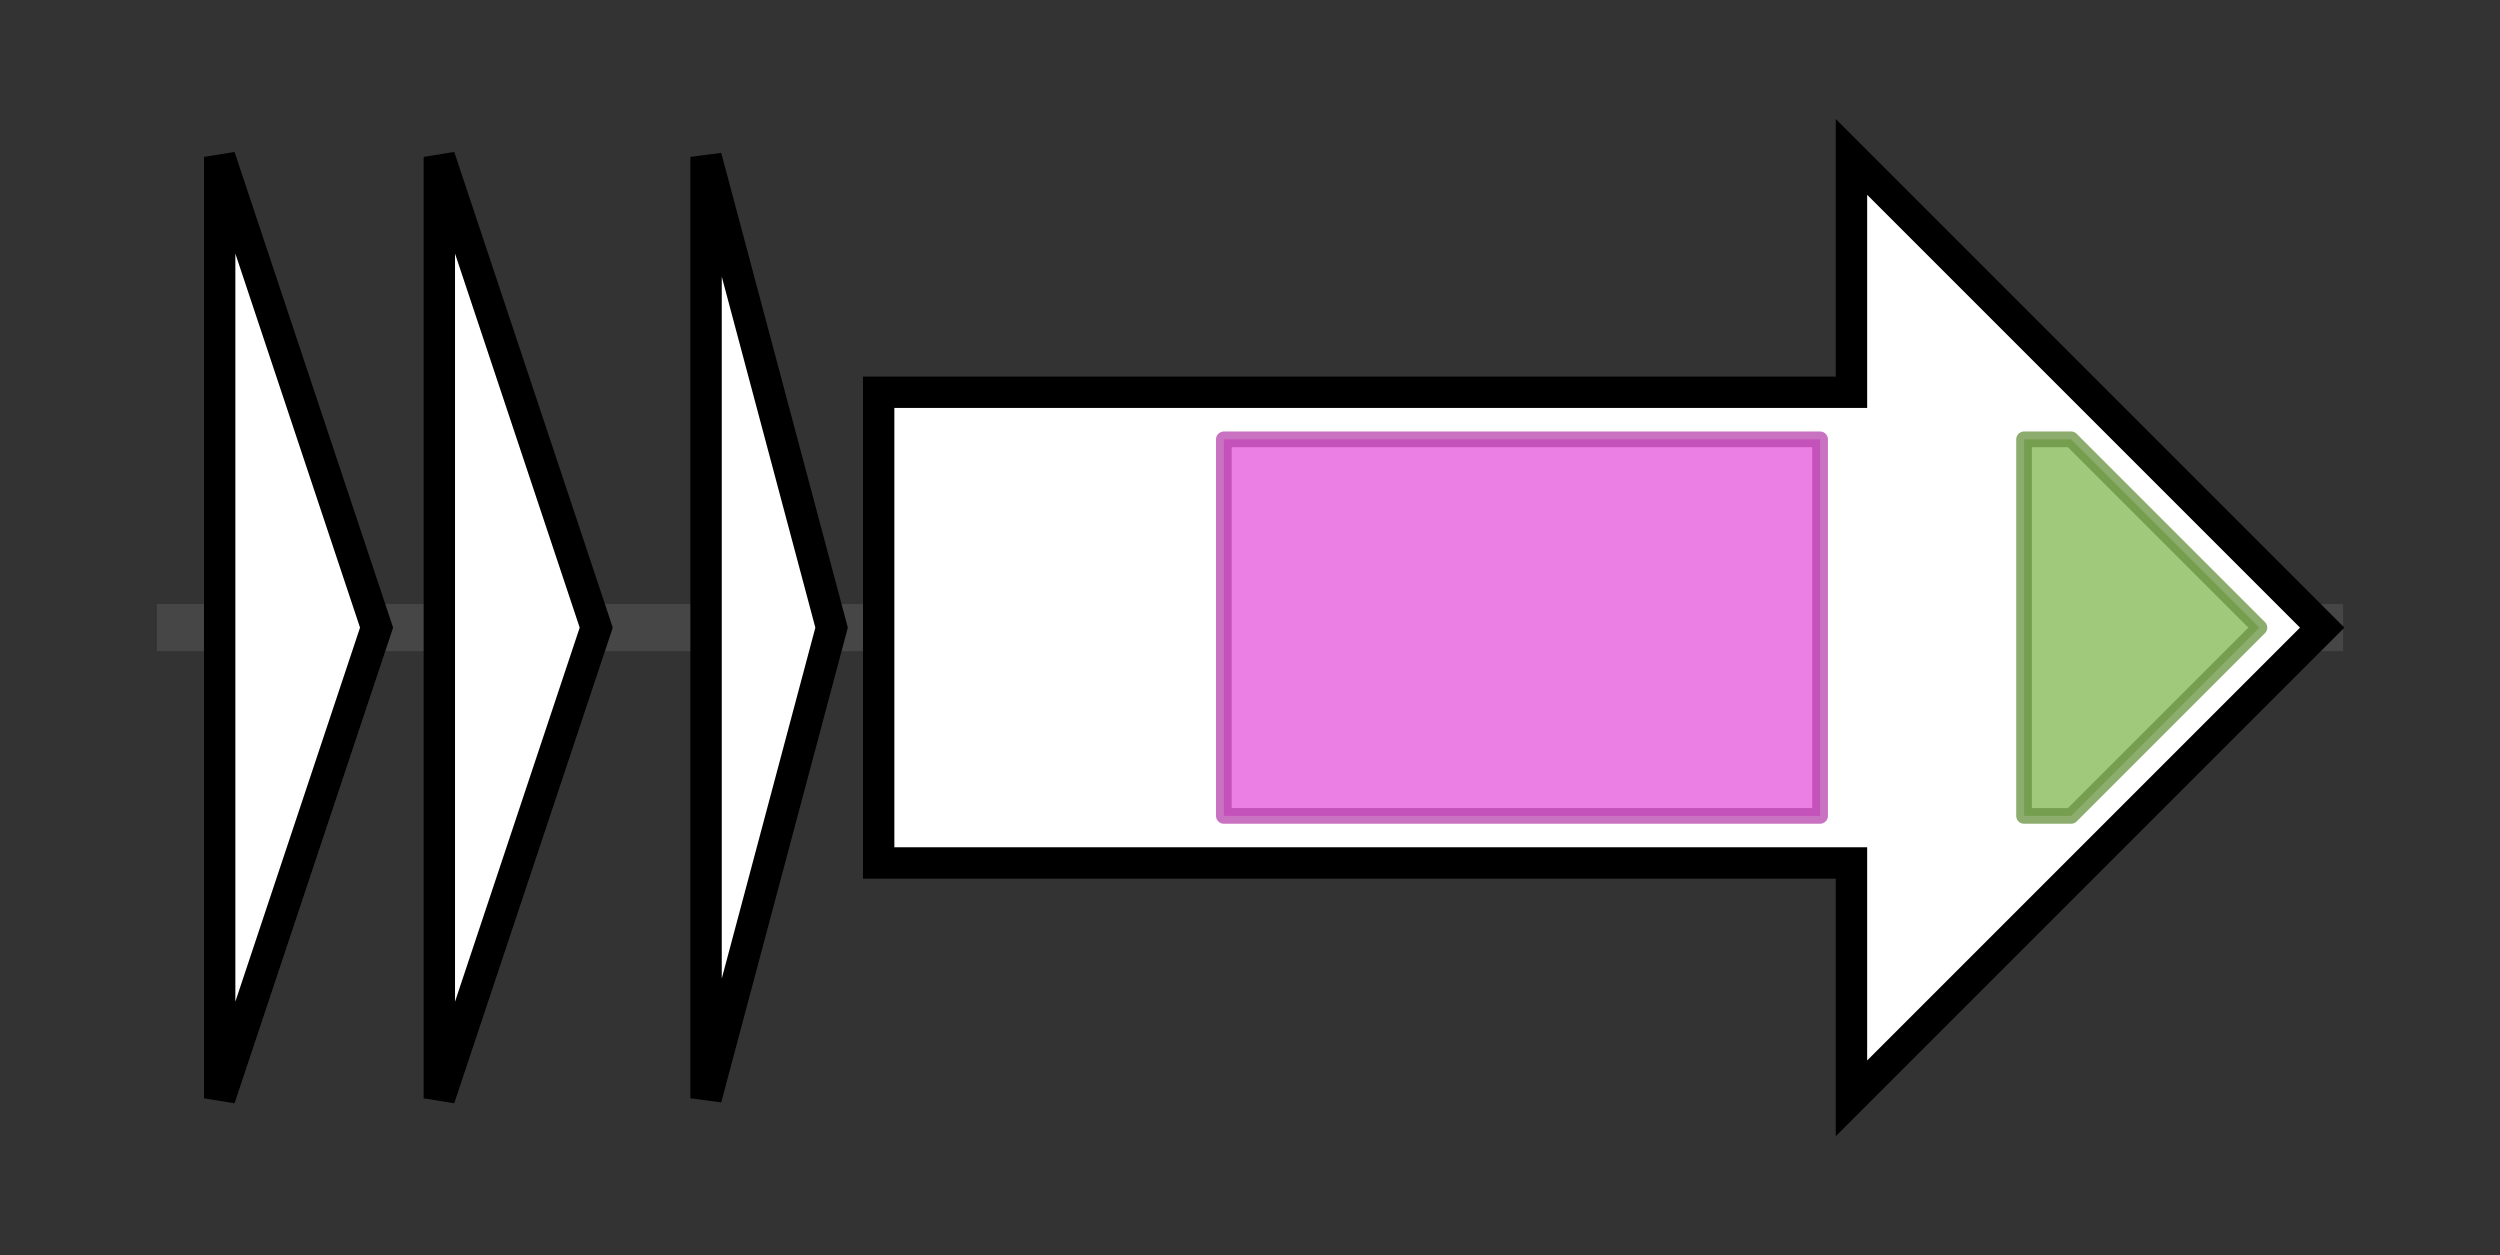 <svg version="1.1" baseProfile="full" xmlns="http://www.w3.org/2000/svg" width="159.333" height="80">
	<rect width="100%" height="100%" fill="#333333" stroke="none"/>
	<g>
		<line x1="10" y1="40.0" x2="149.333" y2="40.0" style="stroke:rgb(70,70,70); stroke-width:3 "/>
		<g>
			<title> (ctg30_1)</title>
			<polygon class=" (ctg30_1)" points="14,10 24,40 14,70" fill="rgb(255,255,255)" fill-opacity="1.0" stroke="rgb(0,0,0)" stroke-width="2"  />
		</g>
		<g>
			<title> (ctg30_2)</title>
			<polygon class=" (ctg30_2)" points="28,10 38,40 28,70" fill="rgb(255,255,255)" fill-opacity="1.0" stroke="rgb(0,0,0)" stroke-width="2"  />
		</g>
		<g>
			<title> (ctg30_3)</title>
			<polygon class=" (ctg30_3)" points="45,10 53,40 45,70" fill="rgb(255,255,255)" fill-opacity="1.0" stroke="rgb(0,0,0)" stroke-width="2"  />
		</g>
		<g>
			<title> (ctg30_4)</title>
			<polygon class=" (ctg30_4)" points="56,25 118,25 118,10 148,40 118,70 118,55 56,55" fill="rgb(255,255,255)" fill-opacity="1.0" stroke="rgb(0,0,0)" stroke-width="2"  />
			<g>
				<title>DUF4135 (PF13575)
"Domain of unknown function (DUF4135)"</title>
				<rect class="PF13575" x="78" y="28" stroke-linejoin="round" width="38" height="24" fill="rgb(228,84,217)" stroke="rgb(182,67,173)" stroke-width="1" opacity="0.75" />
			</g>
			<g>
				<title>LANC_like (PF05147)
"Lanthionine synthetase C-like protein"</title>
				<polygon class="PF05147" points="129,28 132,28 144,40 132,52 129,52" stroke-linejoin="round" width="19" height="24" fill="rgb(129,182,79)" stroke="rgb(103,145,63)" stroke-width="1" opacity="0.75" />
			</g>
		</g>
	</g>
</svg>
